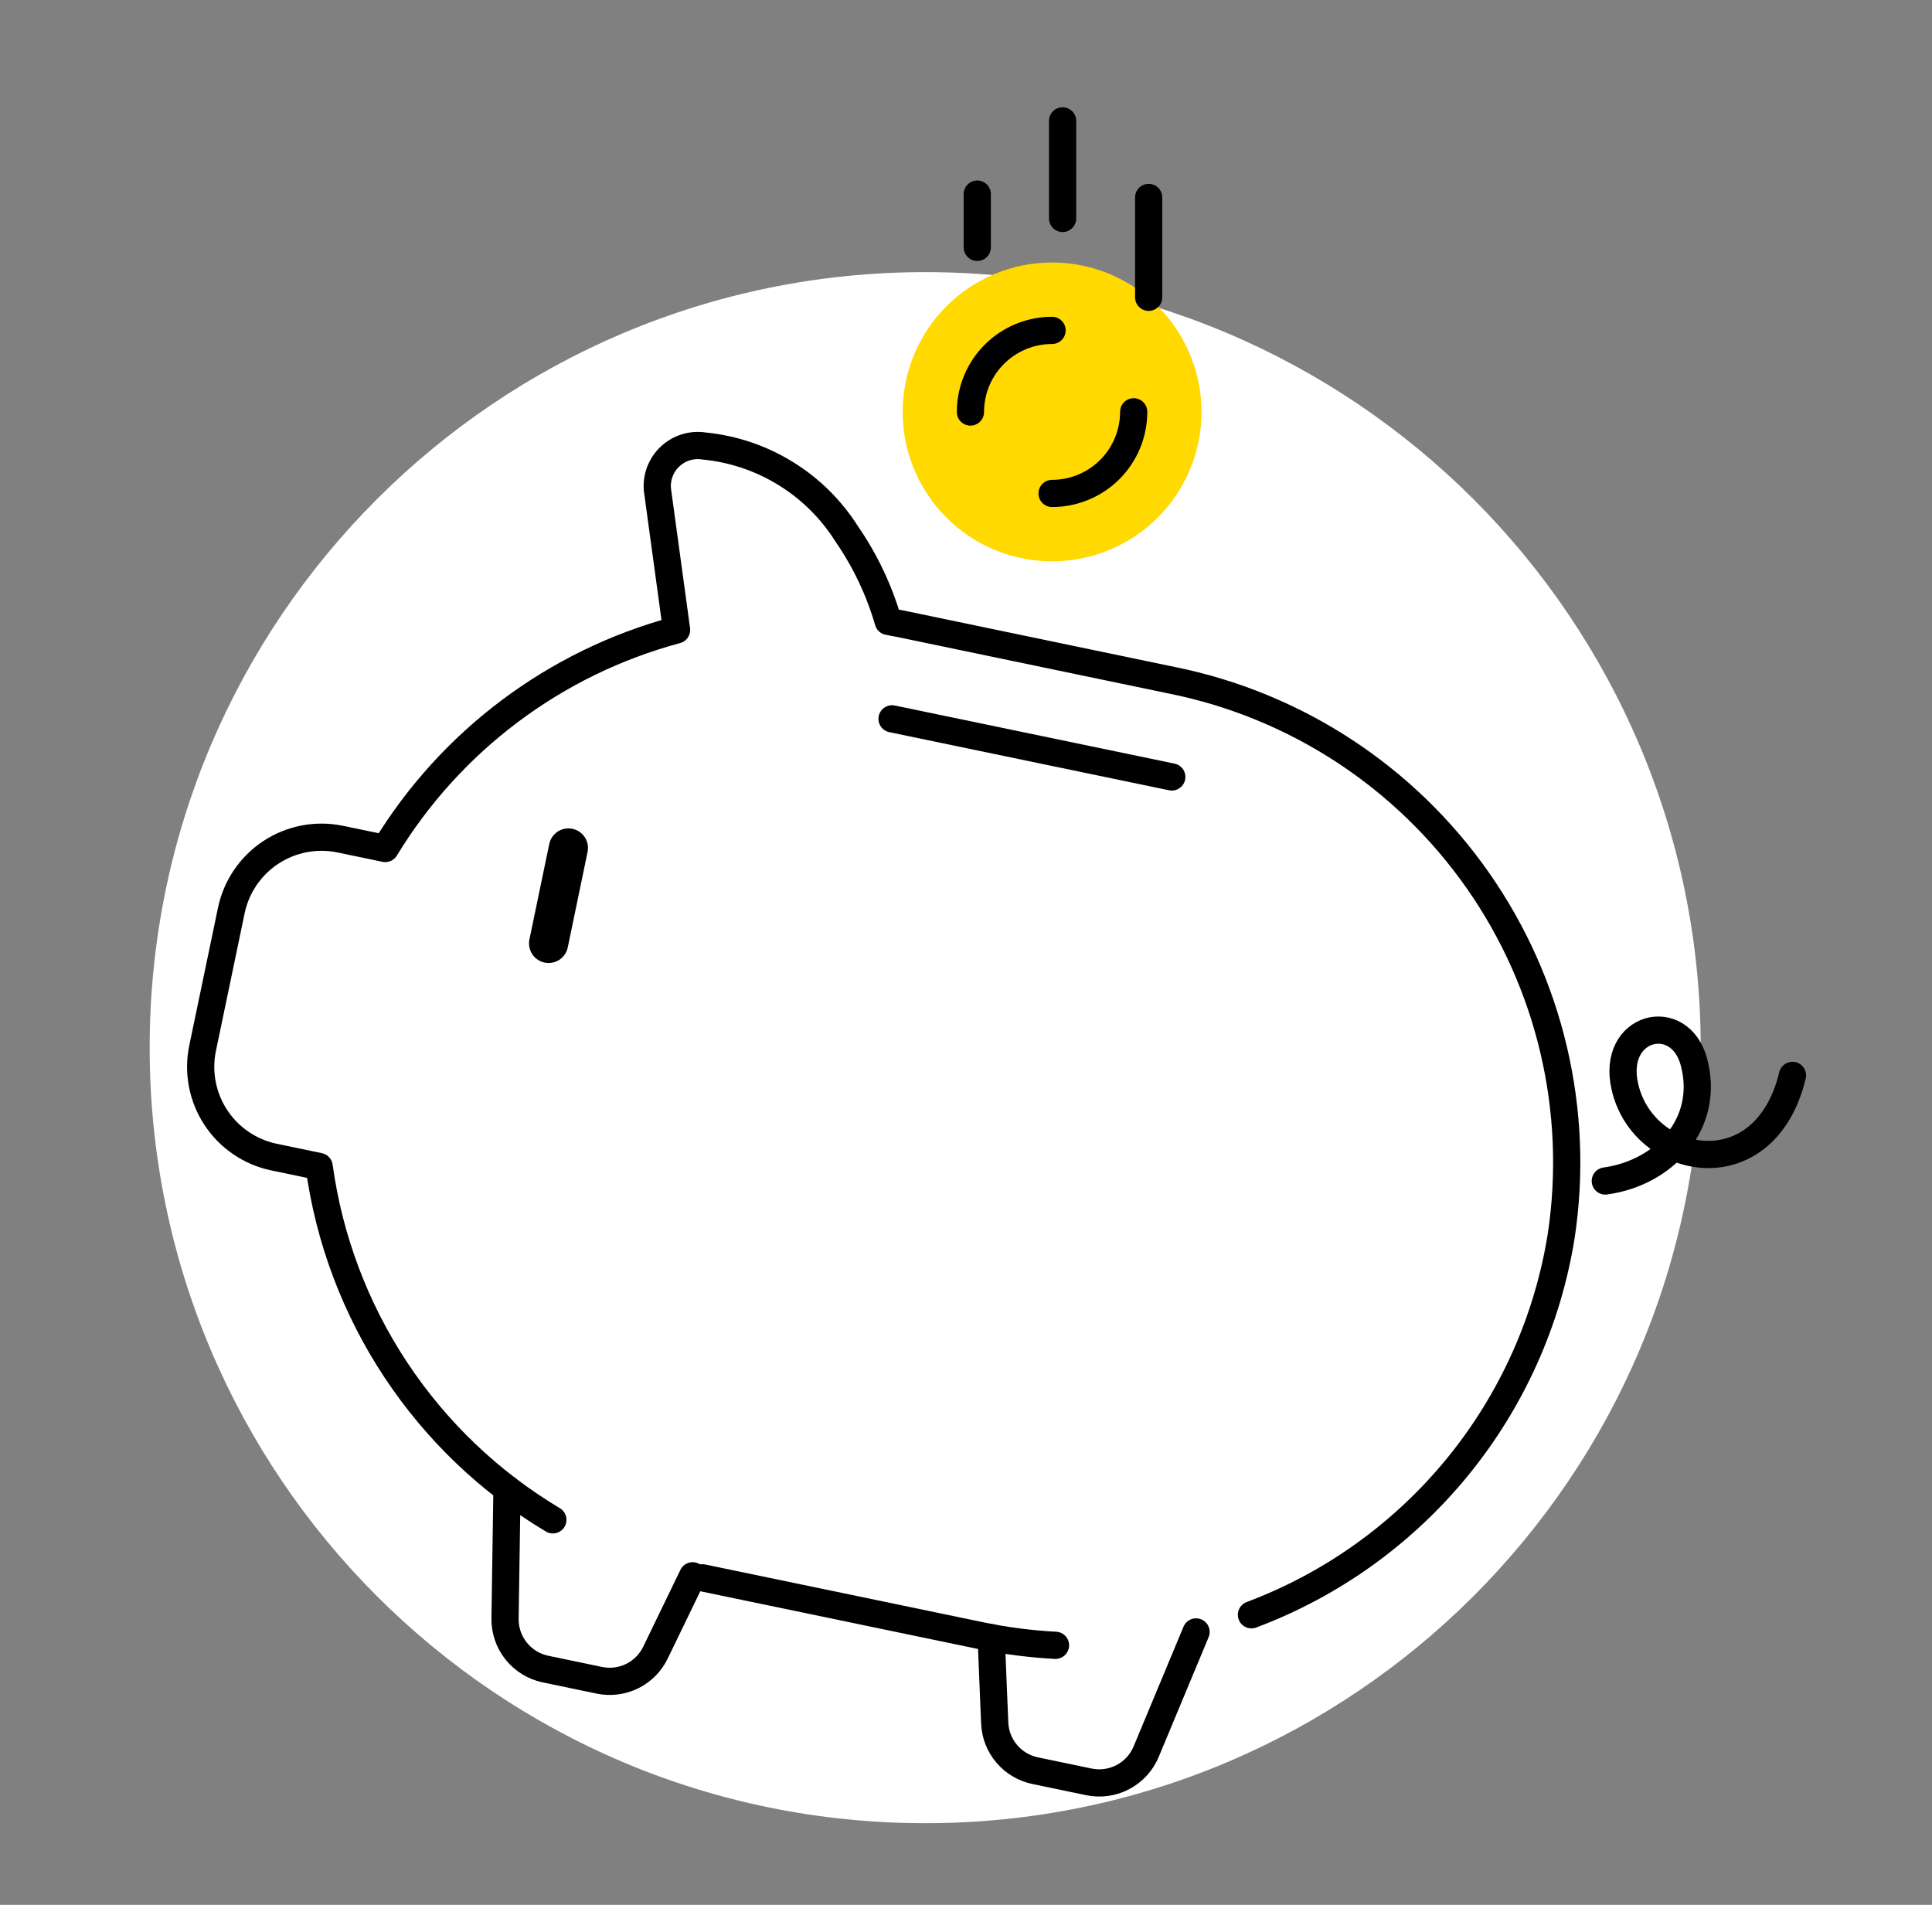 <svg width="71" height="70" viewBox="0 0 71 70" fill="none" xmlns="http://www.w3.org/2000/svg">
<rect x="0" y="0" width="71" height="70" fill="#808080" stroke="none"/>
<path d="M34 67C49.74 67 62.5 54.24 62.5 38.5C62.5 22.76 49.74 10 34 10C18.26 10 5.5 22.76 5.5 38.5C5.5 54.24 18.26 67 34 67Z" fill="white"/>
<path d="M18.632 54.71L18.56 59.48C18.554 59.914 18.698 60.337 18.97 60.675C19.241 61.014 19.622 61.248 20.047 61.336L22.027 61.748C22.434 61.833 22.858 61.779 23.232 61.595C23.605 61.411 23.906 61.108 24.087 60.734L25.455 57.908" stroke="black" stroke-linecap="round" stroke-linejoin="round"/>
<path d="M43.955 59.971L42.121 64.371C41.955 64.771 41.654 65.101 41.271 65.303C40.888 65.506 40.446 65.569 40.021 65.482L38.041 65.07C37.634 64.985 37.266 64.767 36.997 64.45C36.728 64.133 36.572 63.735 36.555 63.319L36.426 60.183" stroke="black" stroke-linecap="round" stroke-linejoin="round"/>
<path d="M43.063 28.552L32.782 26.416" stroke="black" stroke-linecap="round" stroke-linejoin="round"/>
<path d="M20.317 55.852C18.003 54.47 16.03 52.586 14.544 50.338C13.057 48.09 12.095 45.537 11.729 42.867L10.071 42.522C9.636 42.431 9.223 42.256 8.855 42.005C8.487 41.755 8.173 41.435 7.929 41.063C7.685 40.691 7.517 40.274 7.434 39.837C7.351 39.4 7.355 38.951 7.446 38.516L8.5 33.462C8.683 32.584 9.207 31.814 9.957 31.322C10.707 30.829 11.622 30.655 12.5 30.836L14.158 31.181C16.561 27.226 20.395 24.349 24.864 23.149L24.16 18C24.139 17.774 24.17 17.546 24.25 17.334C24.331 17.122 24.458 16.931 24.624 16.776C24.789 16.621 24.988 16.505 25.204 16.438C25.421 16.371 25.65 16.355 25.874 16.39C26.936 16.493 27.961 16.838 28.869 17.398C29.778 17.957 30.547 18.718 31.116 19.62C31.794 20.603 32.31 21.689 32.642 22.836C32.794 22.864 32.942 22.892 33.096 22.923L43.072 25C47.623 25.917 51.647 28.55 54.309 32.354C56.971 36.157 58.068 40.839 57.372 45.429C56.871 48.546 55.554 51.475 53.555 53.918C51.556 56.361 48.946 58.232 45.99 59.341" stroke="black" stroke-linecap="round" stroke-linejoin="round"/>
<path d="M38.789 60.463C37.868 60.415 36.952 60.296 36.048 60.109L27.436 58.319L25.812 57.982" stroke="black" stroke-linecap="round" stroke-linejoin="round"/>
<path d="M20.014 35.374C19.828 35.335 19.664 35.223 19.559 35.064C19.455 34.904 19.418 34.71 19.456 34.523L20.185 31.015C20.224 30.828 20.336 30.665 20.495 30.56C20.655 30.456 20.849 30.419 21.036 30.457C21.223 30.496 21.386 30.608 21.491 30.767C21.595 30.927 21.632 31.121 21.593 31.308L20.865 34.816C20.826 35.003 20.715 35.166 20.555 35.271C20.396 35.376 20.201 35.413 20.014 35.374Z" fill="black"/>
<path d="M58.994 43.4C61.175 43.1 62.848 41.28 62.253 39.033C61.733 37.069 59.204 37.693 59.713 39.933C60.388 42.904 64.856 43.74 65.873 39.519" stroke="black" stroke-linecap="round" stroke-linejoin="round"/>
<path d="M33.172 15.137C33.172 16.223 33.494 17.285 34.098 18.188C34.701 19.09 35.559 19.794 36.562 20.21C37.565 20.625 38.669 20.734 39.734 20.522C40.8 20.311 41.778 19.788 42.546 19.02C43.314 18.252 43.837 17.273 44.049 16.208C44.261 15.143 44.152 14.039 43.736 13.036C43.321 12.032 42.617 11.175 41.714 10.571C40.811 9.968 39.749 9.646 38.663 9.646C37.207 9.646 35.81 10.224 34.781 11.254C33.751 12.284 33.172 13.681 33.172 15.137Z" fill="#FFD900"/>
<path d="M38.663 12.141C37.868 12.141 37.105 12.457 36.542 13.02C35.979 13.582 35.663 14.345 35.663 15.141" stroke="black" stroke-linecap="round" stroke-linejoin="round"/>
<path d="M38.663 18.133C39.459 18.133 40.222 17.817 40.785 17.254C41.347 16.692 41.663 15.928 41.663 15.133" stroke="black" stroke-linecap="round" stroke-linejoin="round"/>
<path d="M35.914 9.09V7.133" stroke="black" stroke-linecap="round" stroke-linejoin="round"/>
<path d="M42.213 10.925V7.256" stroke="black" stroke-linecap="round" stroke-linejoin="round"/>
<path d="M39.05 8.028V4.442" stroke="black" stroke-linecap="round" stroke-linejoin="round"/>
</svg>
